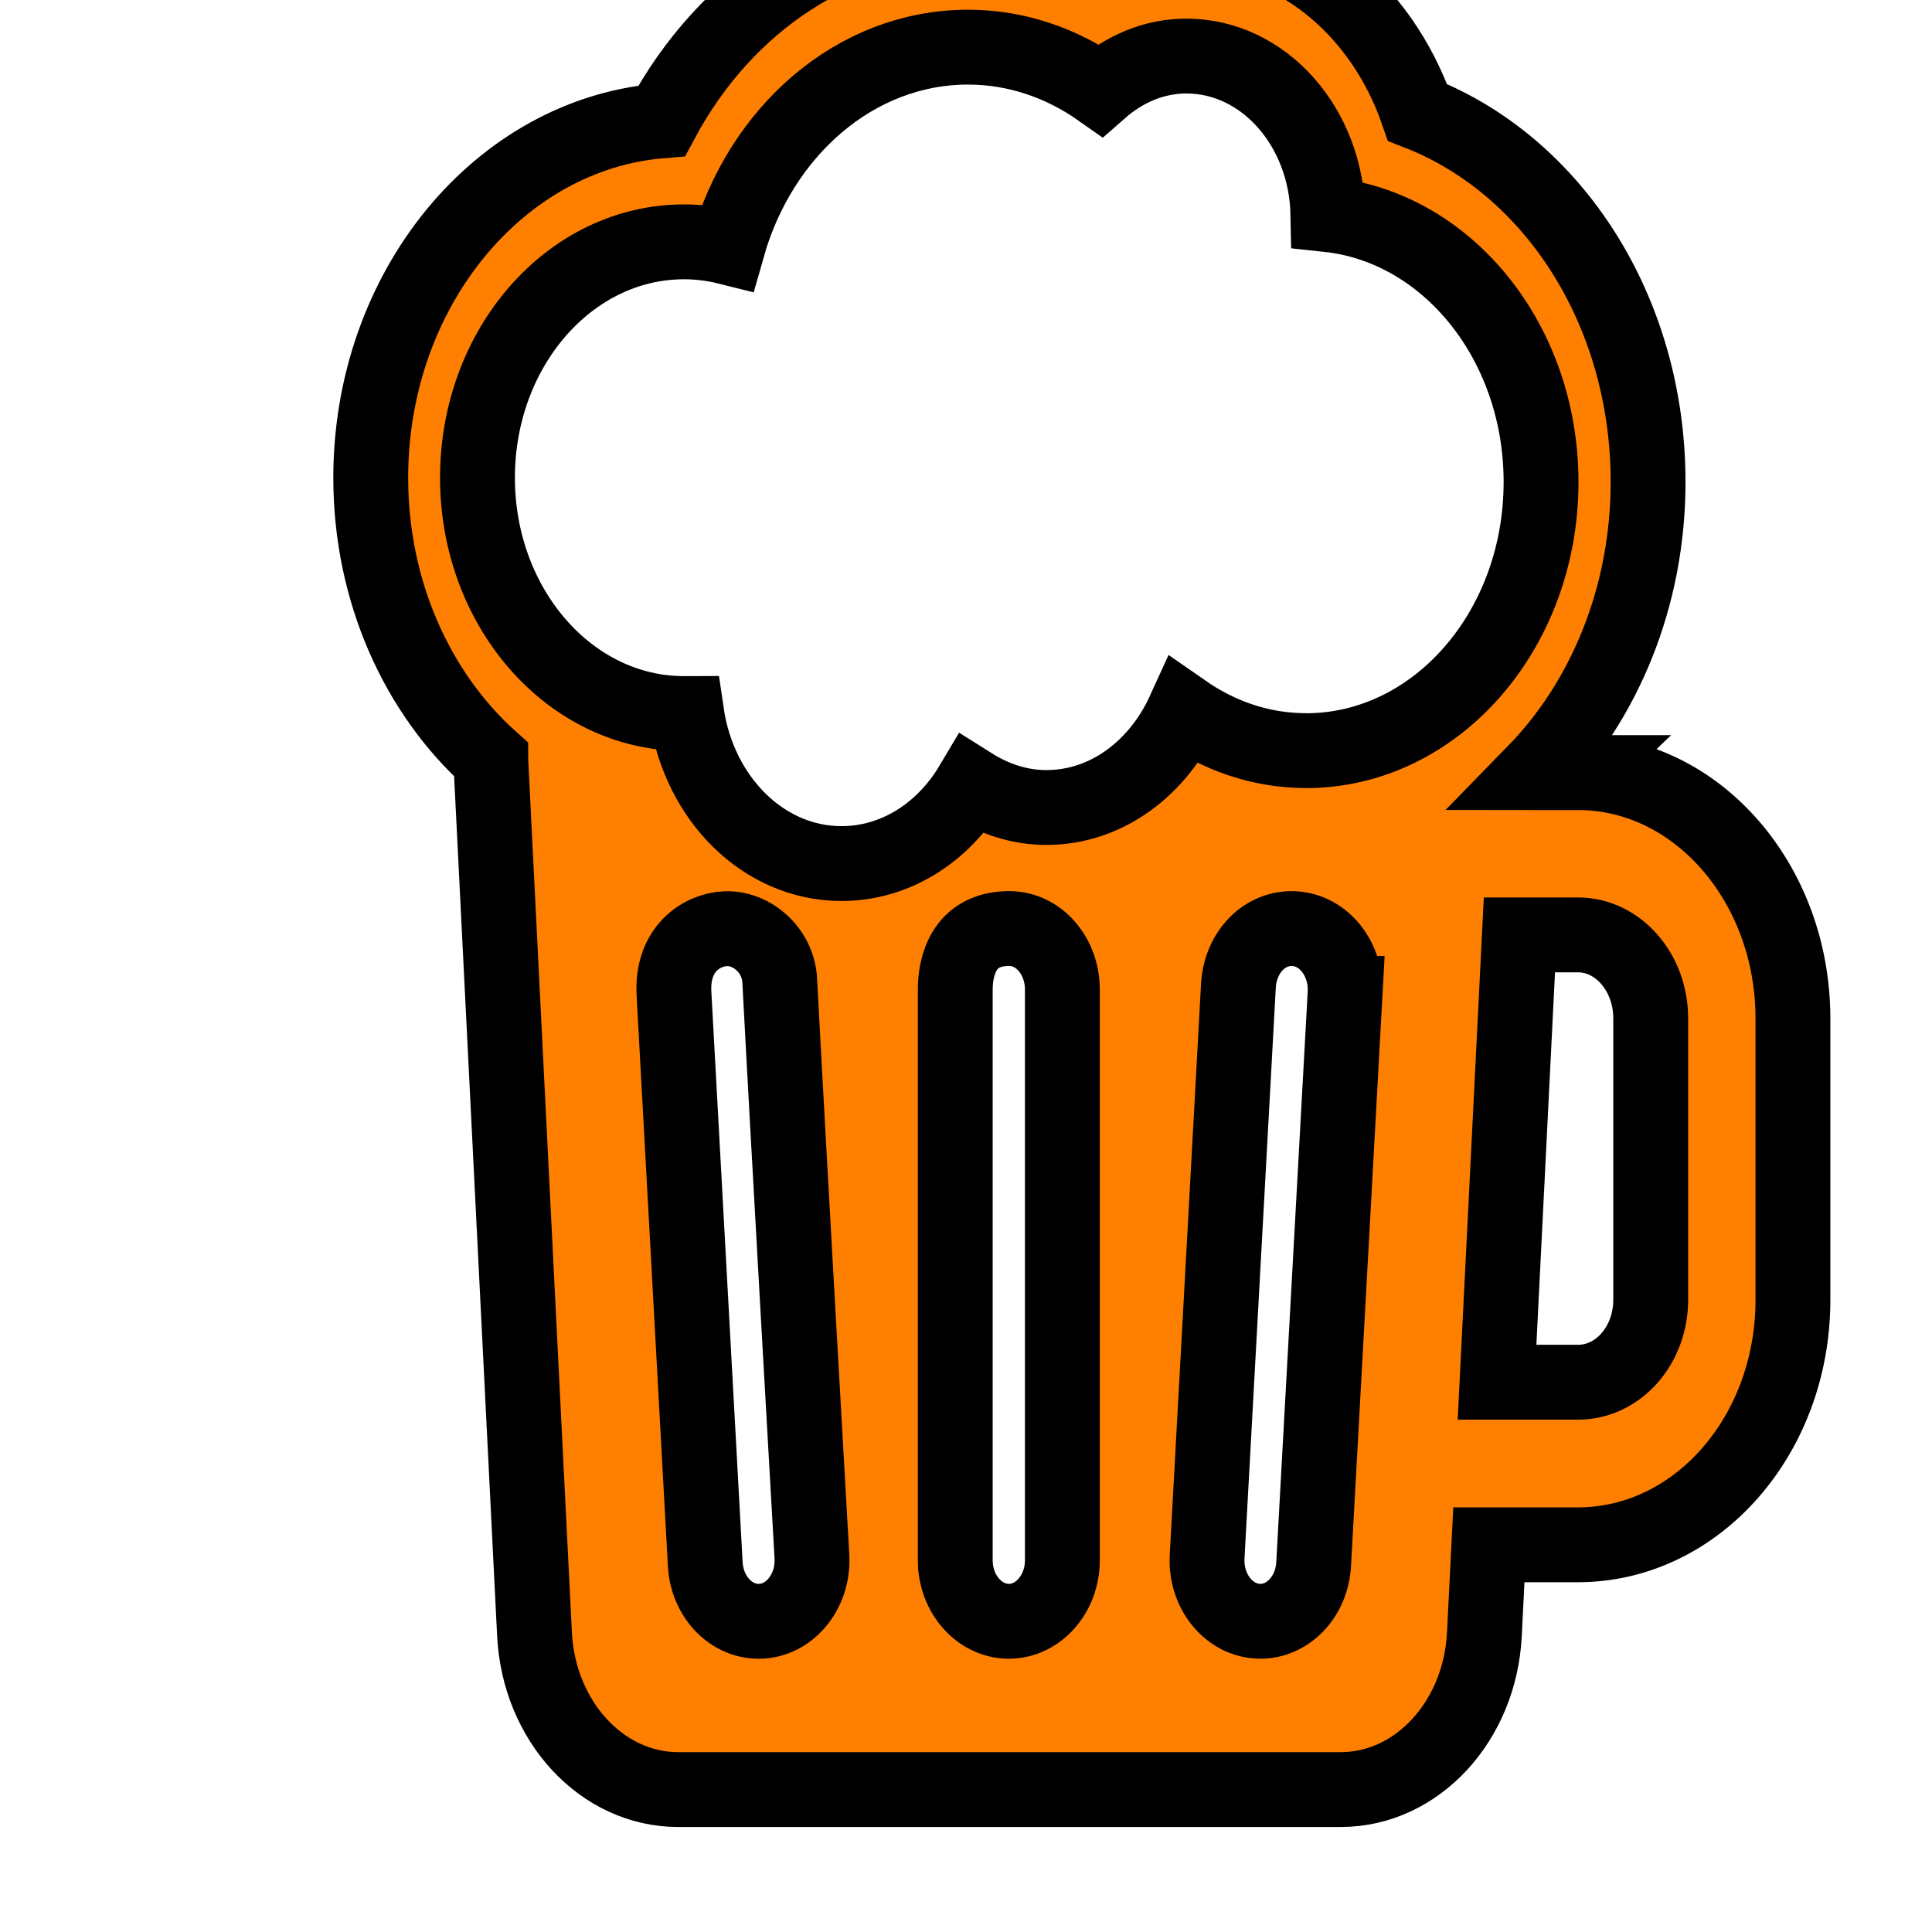 <?xml version="1.0"?>
<svg width="25.811" height="25.811" xmlns="http://www.w3.org/2000/svg" xmlns:svg="http://www.w3.org/2000/svg">
 <g>
  <title>Layer 1</title>
  <g id="svg_4"/>
  <g id="svg_5"/>
  <g id="svg_6"/>
  <g id="svg_7"/>
  <g id="svg_8"/>
  <g id="svg_9"/>
  <g id="svg_10"/>
  <g id="svg_11"/>
  <g id="svg_12"/>
  <g id="svg_13"/>
  <g id="svg_14"/>
  <g id="svg_15"/>
  <g id="svg_16"/>
  <g id="svg_17"/>
  <g id="svg_18"/>
  <g id="svg_19" stroke="null">
   <g id="svg_20" stroke="null">
    <path fill="#ff7f00" id="svg_21" d="m21.083,10.321l-0.584,0c0.933,-0.956 1.519,-2.342 1.519,-3.882c0,-2.286 -1.267,-4.233 -3.08,-4.937c-0.486,-1.406 -1.679,-2.382 -3.086,-2.382c-0.409,0 -0.809,0.086 -1.185,0.253c-0.552,-0.245 -1.139,-0.372 -1.733,-0.372c-1.702,0 -3.236,1.011 -4.094,2.613c-2.169,0.176 -3.887,2.248 -3.887,4.769c0,1.525 0.627,2.884 1.603,3.76c0,0.001 0.001,0.001 0.001,0.001c0,-0.001 -0,-0.001 -0.001,-0.001l0.585,11.689c0.058,1.162 0.9,2.076 1.918,2.076l8.854,0c1.019,0 1.86,-0.913 1.918,-2.074l0.06,-1.196l1.191,0c1.585,0 2.871,-1.461 2.871,-3.271l0,-3.763c-0.001,-1.809 -1.288,-3.282 -2.871,-3.282l0,0zm-10.904,11.338c-0.015,0.001 -0.03,0.001 -0.045,0.001c-0.374,0 -0.688,-0.332 -0.712,-0.763l-0.418,-7.625c-0.032,-0.597 0.373,-0.852 0.691,-0.865c0.355,-0.013 0.702,0.293 0.722,0.692c0.105,2.011 0.43,7.695 0.43,7.695c0.025,0.449 -0.274,0.836 -0.667,0.865l0,0l0,0zm4.014,-0.814c0,0.449 -0.322,0.815 -0.715,0.815c-0.394,0 -0.716,-0.366 -0.716,-0.815c0,0 0,-5.719 0,-7.625c0,-0.293 0.1,-0.815 0.721,-0.815c0.394,0 0.71,0.365 0.71,0.815l0,7.625zm3.777,-7.573l-0.42,7.625c-0.024,0.431 -0.338,0.763 -0.711,0.763c-0.015,0 -0.03,-0.001 -0.046,-0.002c-0.393,-0.028 -0.692,-0.416 -0.666,-0.864l0.418,-7.625c0.025,-0.449 0.354,-0.79 0.757,-0.762c0.393,0.028 0.692,0.416 0.668,0.865l0,0l0,0zm-0.522,-3.244c-0.598,0 -1.154,-0.194 -1.63,-0.525c-0.347,0.761 -1.036,1.285 -1.839,1.285c-0.364,0 -0.701,-0.116 -0.998,-0.303c-0.378,0.636 -1.016,1.052 -1.739,1.052c-1.043,0 -1.903,-0.87 -2.069,-2.006c-0.012,0 -0.023,0.002 -0.035,0.002c-1.523,0 -2.759,-1.411 -2.759,-3.151c0,-1.74 1.236,-3.151 2.759,-3.151c0.199,0 0.394,0.025 0.582,0.072c0.438,-1.551 1.711,-2.673 3.213,-2.673c0.648,0 1.252,0.212 1.766,0.574c0.32,-0.281 0.716,-0.455 1.151,-0.455c1.033,0 1.869,0.944 1.891,2.118c1.597,0.17 2.847,1.704 2.847,3.572c0.001,1.983 -1.406,3.59 -3.142,3.59l0,0zm4.605,7.337c0,0.611 -0.436,1.101 -0.97,1.101l-1.083,0l0.299,-5.976l0.784,0c0.534,0 0.97,0.501 0.97,1.112l0,3.763z" stroke="null"/>
   </g>
  </g>
 </g>
</svg>